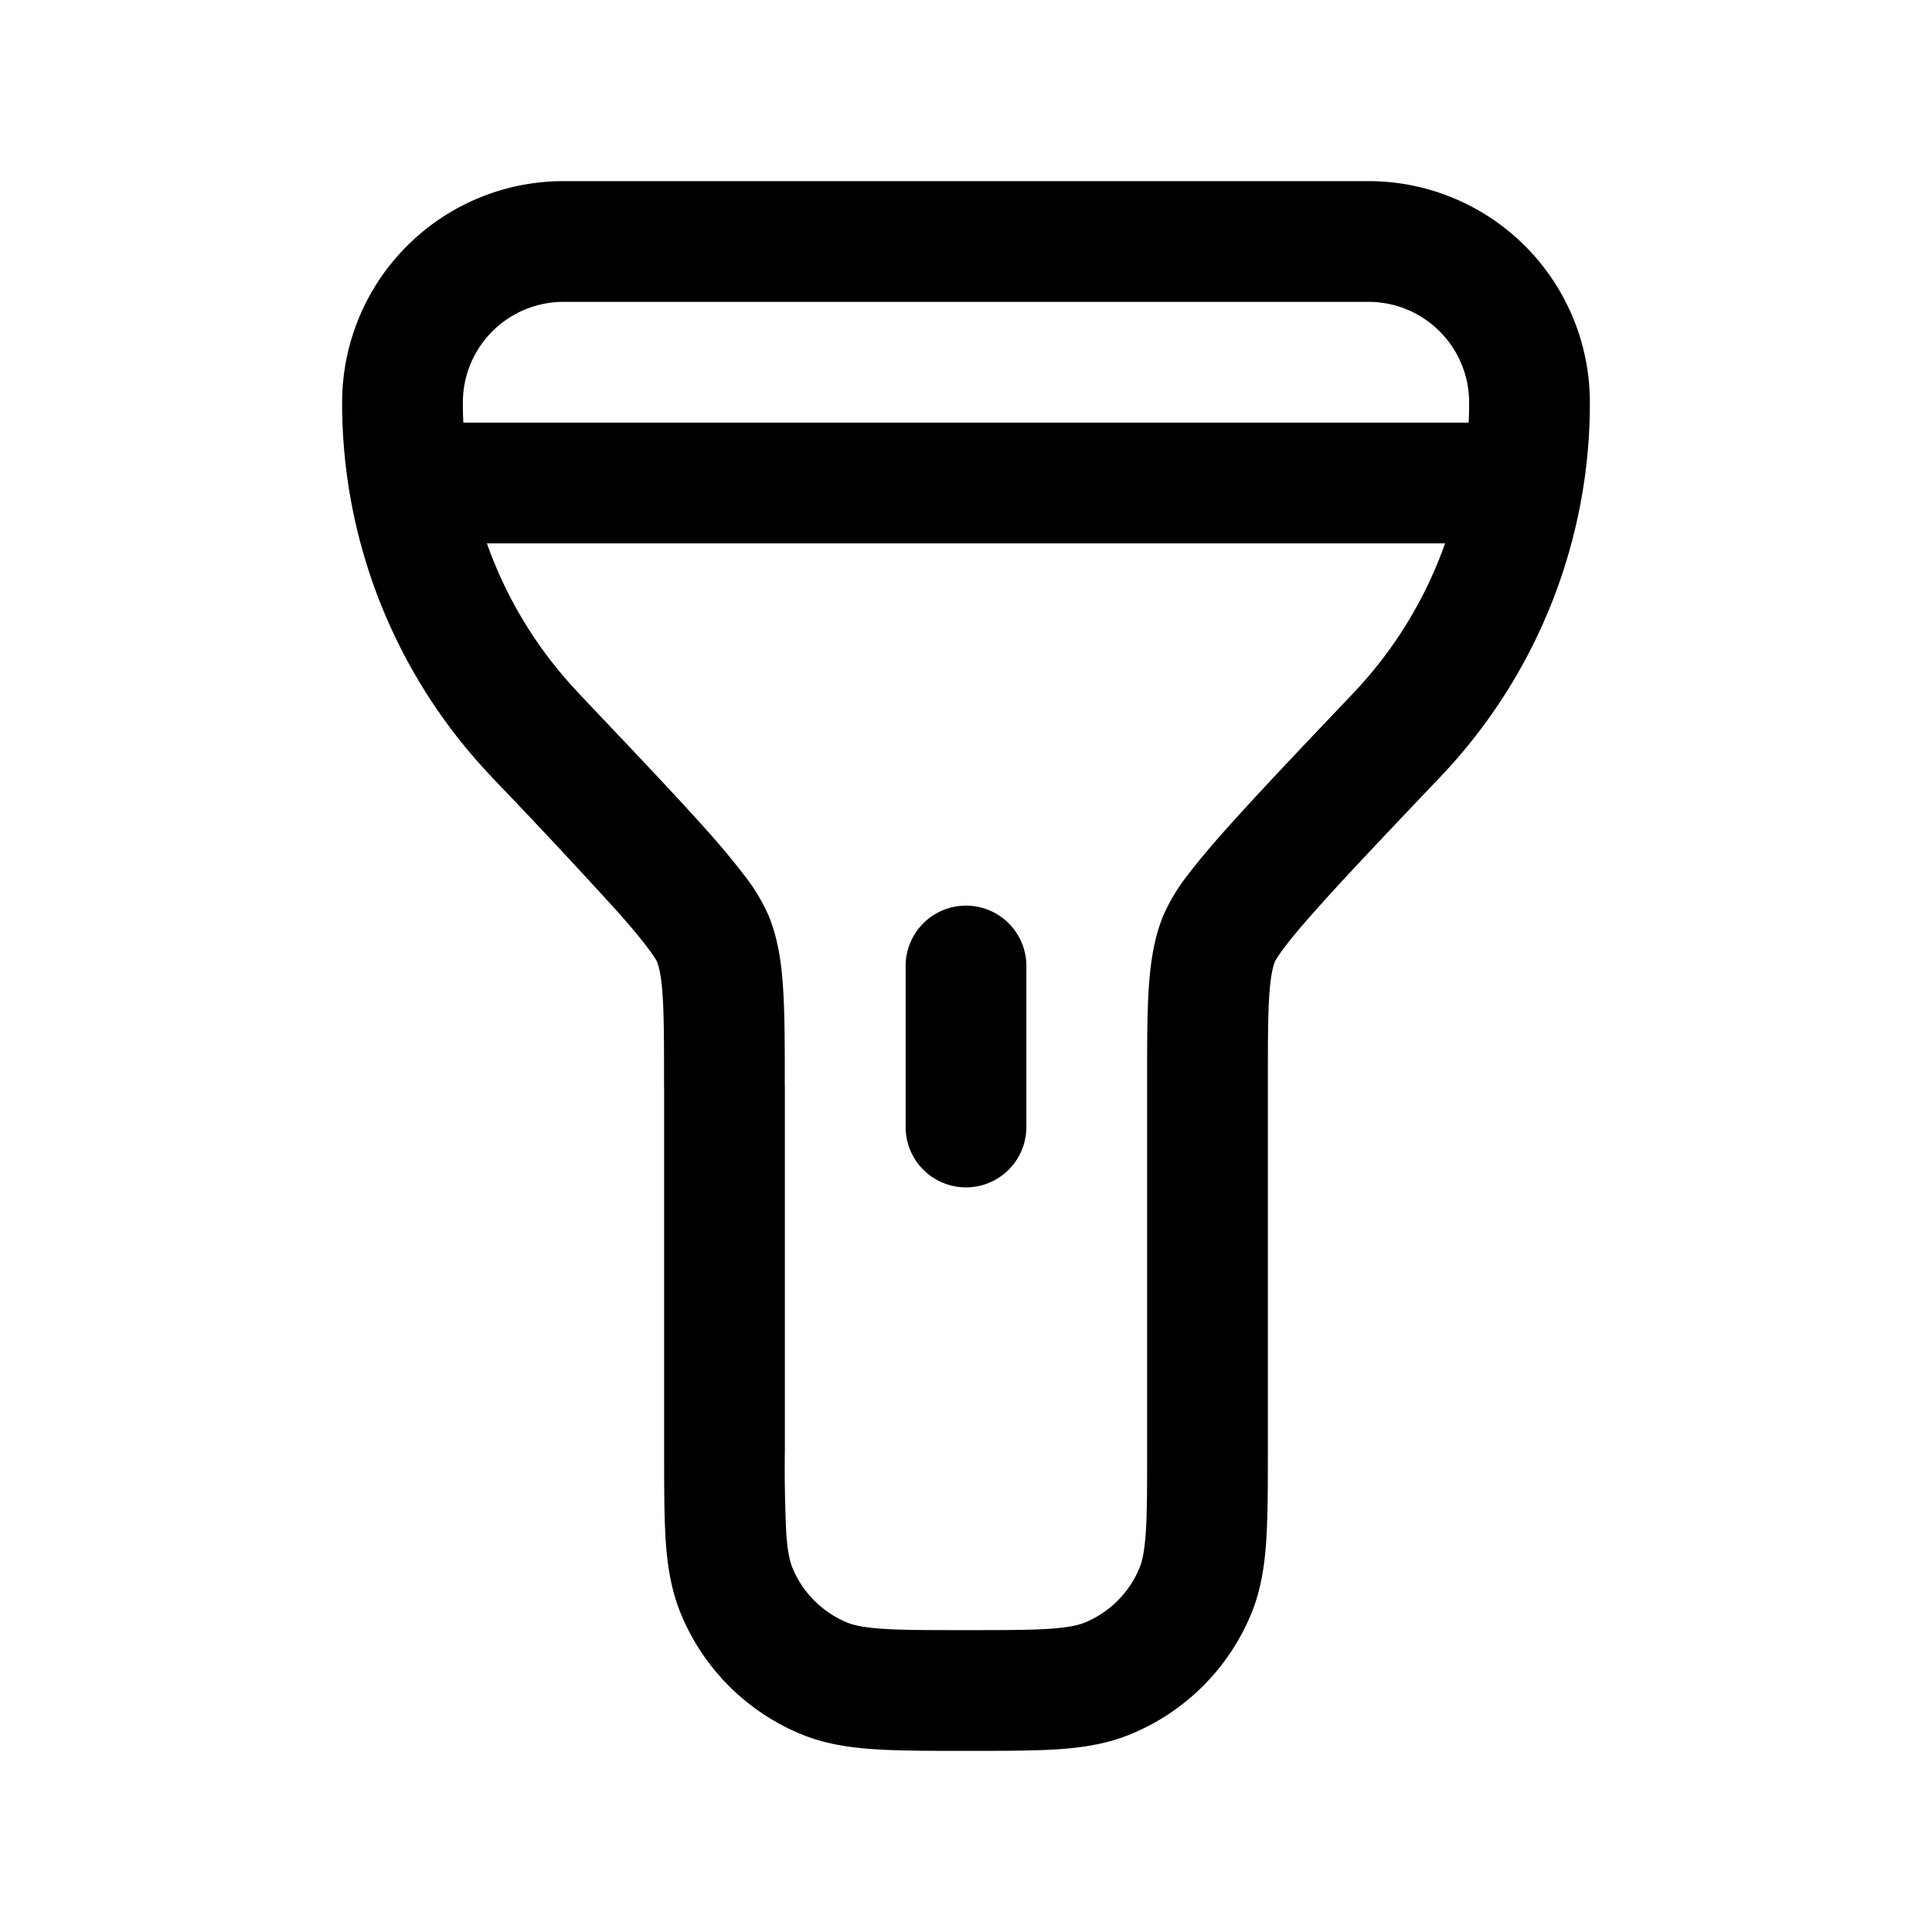 <svg xmlns="http://www.w3.org/2000/svg" width="24" height="24" viewBox="0 0 24 24" fill="none">
    <path fill="currentColor" d="M12.75 12a.75.75 0 0 0-1.5 0zm-1.5 2a.75.75 0 0 0 1.5 0zm3.893-2.337.696.278zm-4.908 9.185-.287.693zm-1.378-9.185-.696.278zm4.908 9.185-.287-.693zm1.083-1.083-.693-.287zM7 3.75h10v-1.5H7zm.193 4.865A5.23 5.23 0 0 1 5.75 5h-1.5a6.73 6.73 0 0 0 1.856 4.649zM9.75 18v-4.513h-1.5V18zm4.5-4.513V18h1.5v-4.513zm4-8.487a5.23 5.23 0 0 1-1.443 3.615l1.087 1.034A6.73 6.73 0 0 0 19.75 5zM5 6.75h14v-1.5H5zM11.25 12v2h1.5v-2zm4.5 1.487c0-.498 0-.838.016-1.099.016-.258.045-.377.073-.447l-1.393-.556c-.115.287-.157.591-.177.911-.02.318-.019.712-.019 1.191zm1.057-4.872c-.685.72-1.211 1.275-1.584 1.694-.186.209-.344.396-.468.56a2.319 2.319 0 0 0-.309.516l1.393.556c-.002.005.02-.043.114-.169.088-.117.215-.269.391-.466.352-.396.858-.929 1.55-1.657zM8.25 18c0 .456 0 .835.02 1.145.022.317.07.617.19.907l1.385-.574c-.032-.077-.061-.194-.078-.435A17.091 17.091 0 0 1 9.75 18zM12 20.25c-.476 0-.796 0-1.043-.017-.241-.017-.358-.046-.435-.078l-.574 1.386c.29.12.59.167.907.188.31.021.69.021 1.145.021zm-3.54-.198a2.75 2.75 0 0 0 1.488 1.489l.574-1.386a1.25 1.25 0 0 1-.677-.677zM6.105 9.65a79.81 79.81 0 0 1 1.55 1.657c.176.197.303.349.39.466.096.126.117.174.115.17l1.393-.557a2.32 2.32 0 0 0-.31-.516 9.243 9.243 0 0 0-.467-.56c-.373-.419-.9-.973-1.584-1.694zm3.644 3.838c0-.48 0-.873-.02-1.19-.019-.321-.061-.625-.176-.912l-1.393.556c.028.07.057.19.073.447.016.261.016.6.016 1.1zM17 3.75c.69 0 1.25.56 1.25 1.25h1.5A2.75 2.75 0 0 0 17 2.25zm-5 18c.456 0 .835 0 1.145-.02.318-.022.617-.069.907-.19l-.574-1.385c-.077.032-.194.061-.435.078-.247.017-.567.017-1.043.017zM14.25 18c0 .476 0 .796-.017 1.043-.017.241-.046.358-.078.435l1.386.574c.12-.29.167-.59.188-.907.021-.31.021-.69.021-1.145zm-.198 3.54a2.75 2.75 0 0 0 1.489-1.488l-1.386-.574a1.25 1.25 0 0 1-.677.677zM7 2.25A2.75 2.75 0 0 0 4.25 5h1.5c0-.69.56-1.25 1.25-1.25z"/>
</svg>